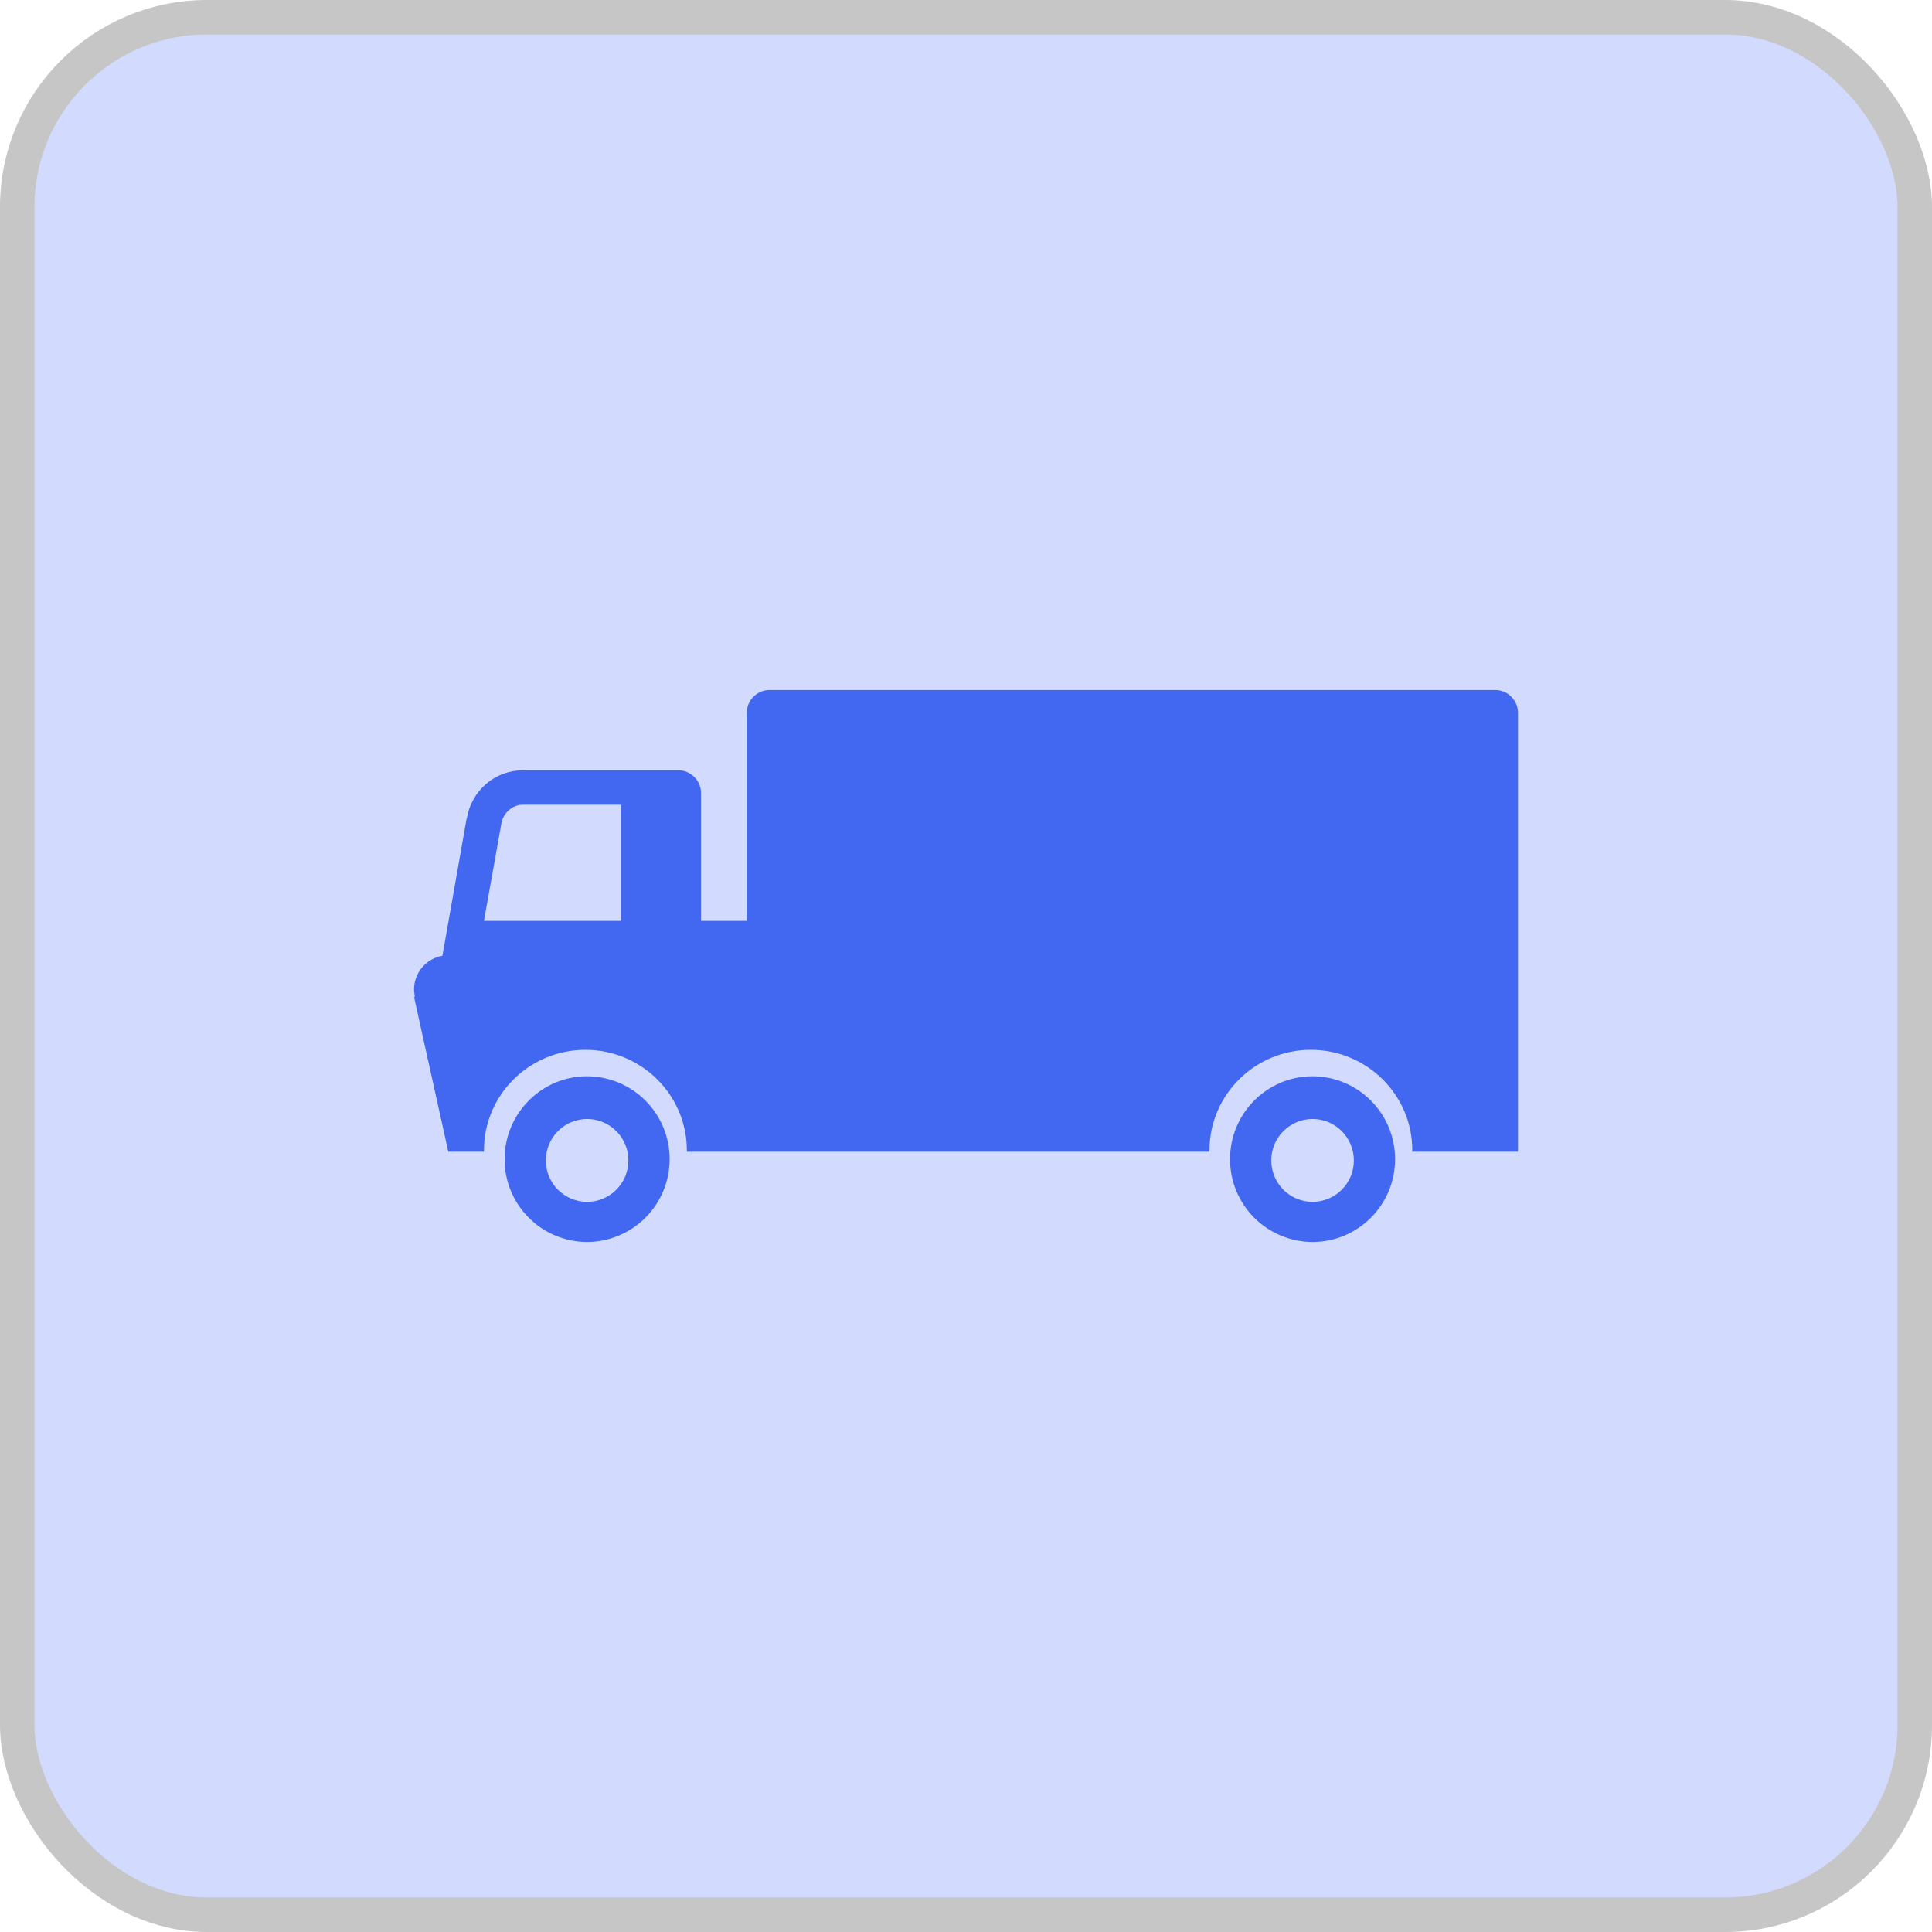 <svg width="28" height="28" viewBox="0 0 28 28" fill="none" xmlns="http://www.w3.org/2000/svg">
<rect x="0.25" y="0.25" width="27.5" height="27.5" rx="2.75" fill="#D2DBFD"/>
<rect x="0.25" y="0.25" width="27.5" height="27.5" rx="2.75" stroke="#C6C6C6" stroke-width="0.5"/>
<path d="M8.508 15.598C7.849 15.598 7.313 16.137 7.313 16.799C7.312 17.117 7.438 17.422 7.662 17.647C7.886 17.872 8.19 17.999 8.508 18C8.826 17.999 9.13 17.872 9.355 17.647C9.579 17.422 9.705 17.117 9.705 16.799C9.705 16.481 9.579 16.176 9.355 15.951C9.13 15.726 8.826 15.599 8.508 15.598ZM8.508 17.418C8.349 17.418 8.197 17.354 8.085 17.241C7.973 17.129 7.91 16.976 7.911 16.817C7.911 16.659 7.973 16.506 8.085 16.394C8.197 16.281 8.349 16.218 8.508 16.217C8.667 16.217 8.819 16.281 8.932 16.393C9.044 16.506 9.107 16.658 9.107 16.817C9.107 16.896 9.092 16.974 9.062 17.047C9.032 17.12 8.988 17.186 8.932 17.242C8.876 17.298 8.81 17.342 8.738 17.372C8.665 17.403 8.587 17.418 8.508 17.418ZM19.022 15.598C18.362 15.598 17.827 16.137 17.827 16.799C17.826 17.117 17.952 17.422 18.176 17.647C18.4 17.872 18.705 17.999 19.022 18C19.682 18 20.219 17.462 20.219 16.799C20.219 16.482 20.093 16.176 19.869 15.951C19.645 15.726 19.34 15.599 19.022 15.598ZM19.022 17.418C18.863 17.418 18.711 17.354 18.599 17.242C18.487 17.129 18.424 16.976 18.424 16.817C18.424 16.659 18.487 16.506 18.599 16.394C18.711 16.281 18.863 16.218 19.022 16.217C19.353 16.217 19.621 16.487 19.621 16.817C19.622 16.896 19.606 16.974 19.576 17.047C19.546 17.12 19.502 17.186 19.446 17.242C19.391 17.298 19.325 17.342 19.252 17.372C19.179 17.403 19.101 17.418 19.022 17.418ZM21.669 10H11.154C11.066 10 10.982 10.035 10.919 10.098C10.857 10.16 10.823 10.244 10.823 10.332V13.346H10.16V11.496C10.16 11.452 10.152 11.409 10.135 11.369C10.119 11.329 10.094 11.292 10.063 11.261C10.033 11.23 9.996 11.206 9.956 11.189C9.916 11.172 9.873 11.164 9.829 11.164H7.573C7.18 11.164 6.828 11.454 6.765 11.87V11.849L6.413 13.844L6.414 13.851C6.298 13.871 6.193 13.931 6.117 14.021C6.041 14.111 6 14.226 6 14.343L6.011 14.45L6 14.447L6.497 16.692H7.014V16.671C7.014 15.867 7.672 15.215 8.484 15.215C9.295 15.215 9.954 15.867 9.954 16.671V16.692H17.529V16.671C17.529 15.867 18.188 15.215 18.998 15.215C19.81 15.215 20.468 15.867 20.468 16.671L20.467 16.692H22V10.332C22 10.289 21.992 10.246 21.975 10.205C21.958 10.165 21.934 10.129 21.903 10.098C21.873 10.067 21.836 10.042 21.796 10.025C21.756 10.009 21.713 10 21.669 10ZM9.001 11.704V13.346H7.014L7.263 11.953C7.283 11.786 7.428 11.663 7.573 11.663H9.001V11.704Z" fill="#4268F1"/>
</svg>
